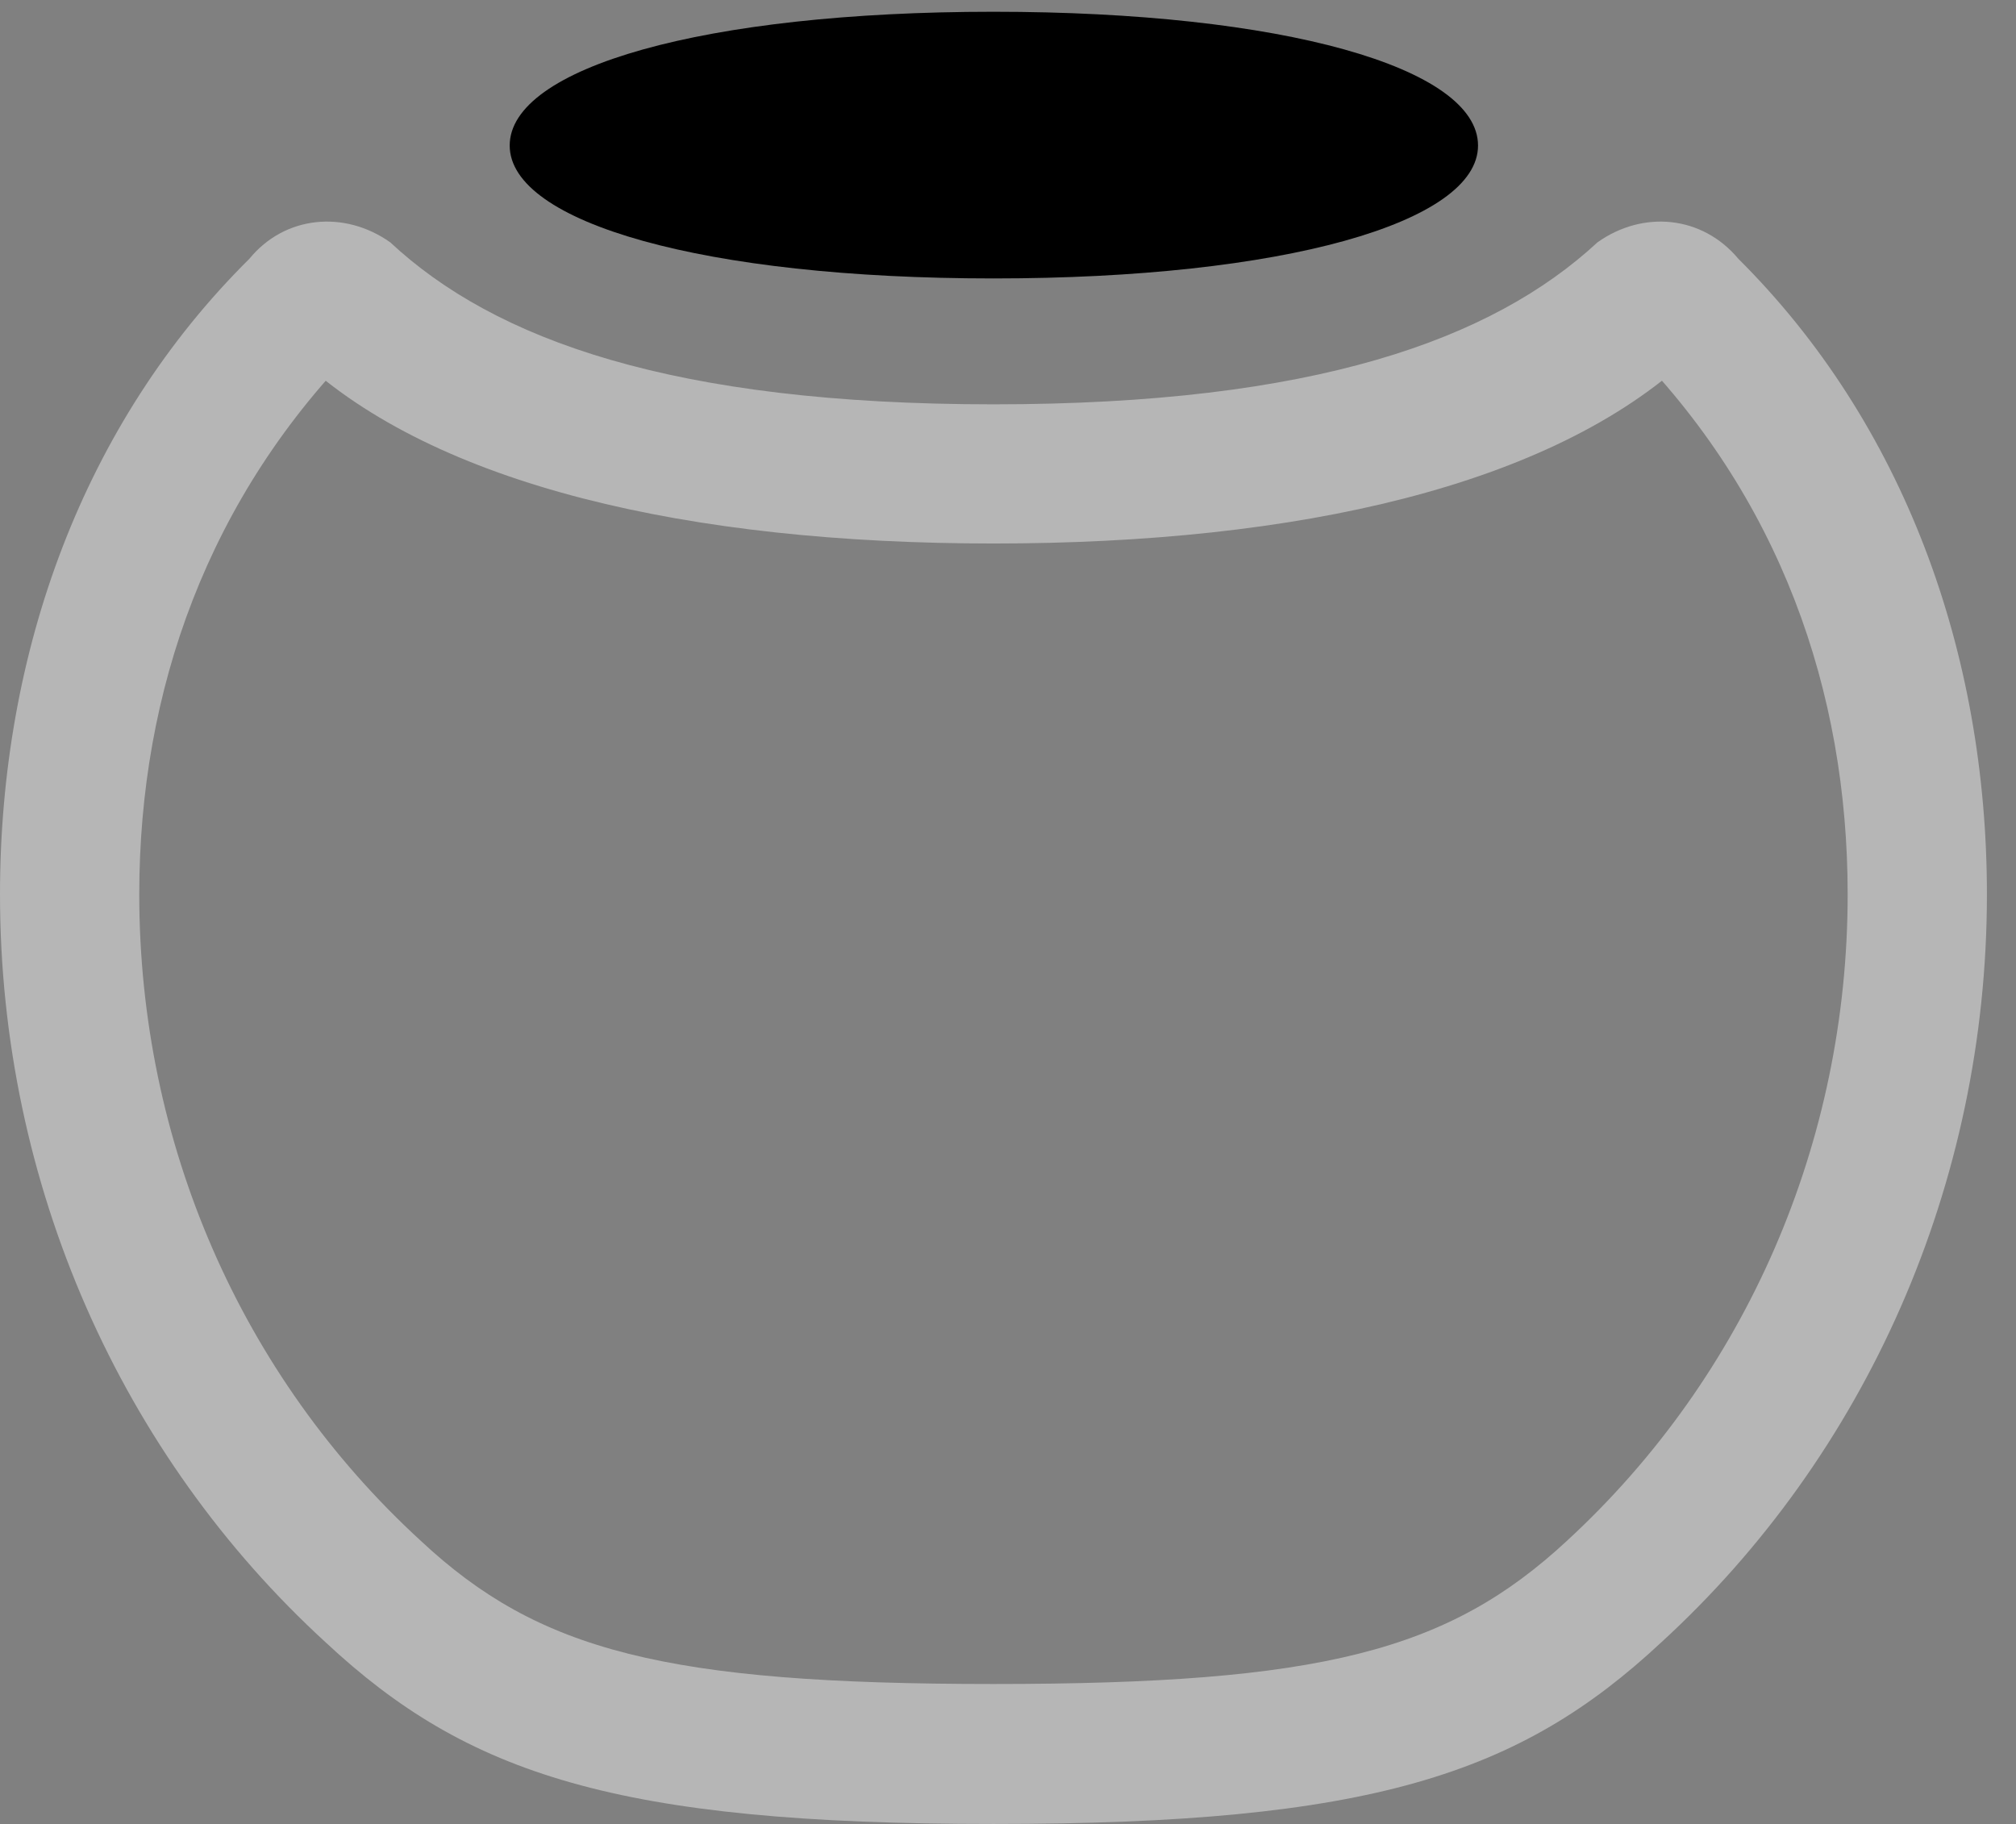 <svg version="1.1" xmlns="http://www.w3.org/2000/svg" xmlns:xlink="http://www.w3.org/1999/xlink" width="25.029" height="22.646" viewBox="0 0 25.029 22.646">
 <rect x="0" y="0" width="25.029" height="22.646" fill="#808080" stroke="none"/>
 <g>
  <rect height="22.646" opacity="0" width="25.029" x="0" y="0"/>
  <path d="M12.334 22.646C17.021 22.646 18.867 22.031 20.625 20.391C23.164 18.066 24.668 14.707 24.668 11.104C24.668 8.096 23.633 5.254 21.582 3.213C21.133 2.676 20.4 2.607 19.834 3.008C18.525 4.219 16.318 5.02 12.334 5.02C8.35 5.02 6.143 4.219 4.844 3.008C4.277 2.607 3.535 2.676 3.096 3.213C1.035 5.254 0 8.096 0 11.104C0 14.707 1.504 18.066 4.043 20.391C5.801 22.031 7.656 22.646 12.334 22.646ZM12.334 20.908C8.262 20.908 6.689 20.498 5.225 19.131C2.988 17.08 1.729 14.18 1.729 11.104C1.729 8.584 2.578 6.162 4.492 4.248L3.711 4.443C5.41 6.025 8.545 6.748 12.334 6.748C16.133 6.748 19.258 6.025 20.967 4.443L20.186 4.248C22.1 6.162 22.939 8.584 22.939 11.104C22.939 14.18 21.68 17.08 19.453 19.131C17.979 20.498 16.406 20.908 12.334 20.908Z" fill="#ffffff" fill-opacity="0.425"/>
  <path d="M12.334 3.457C15.928 3.457 18.35 2.764 18.35 1.807C18.35 0.84 15.928 0.146 12.334 0.146C8.74 0.146 6.328 0.84 6.328 1.807C6.328 2.764 8.74 3.457 12.334 3.457Z" fill="currentColor"/>
 </g>
</svg>
